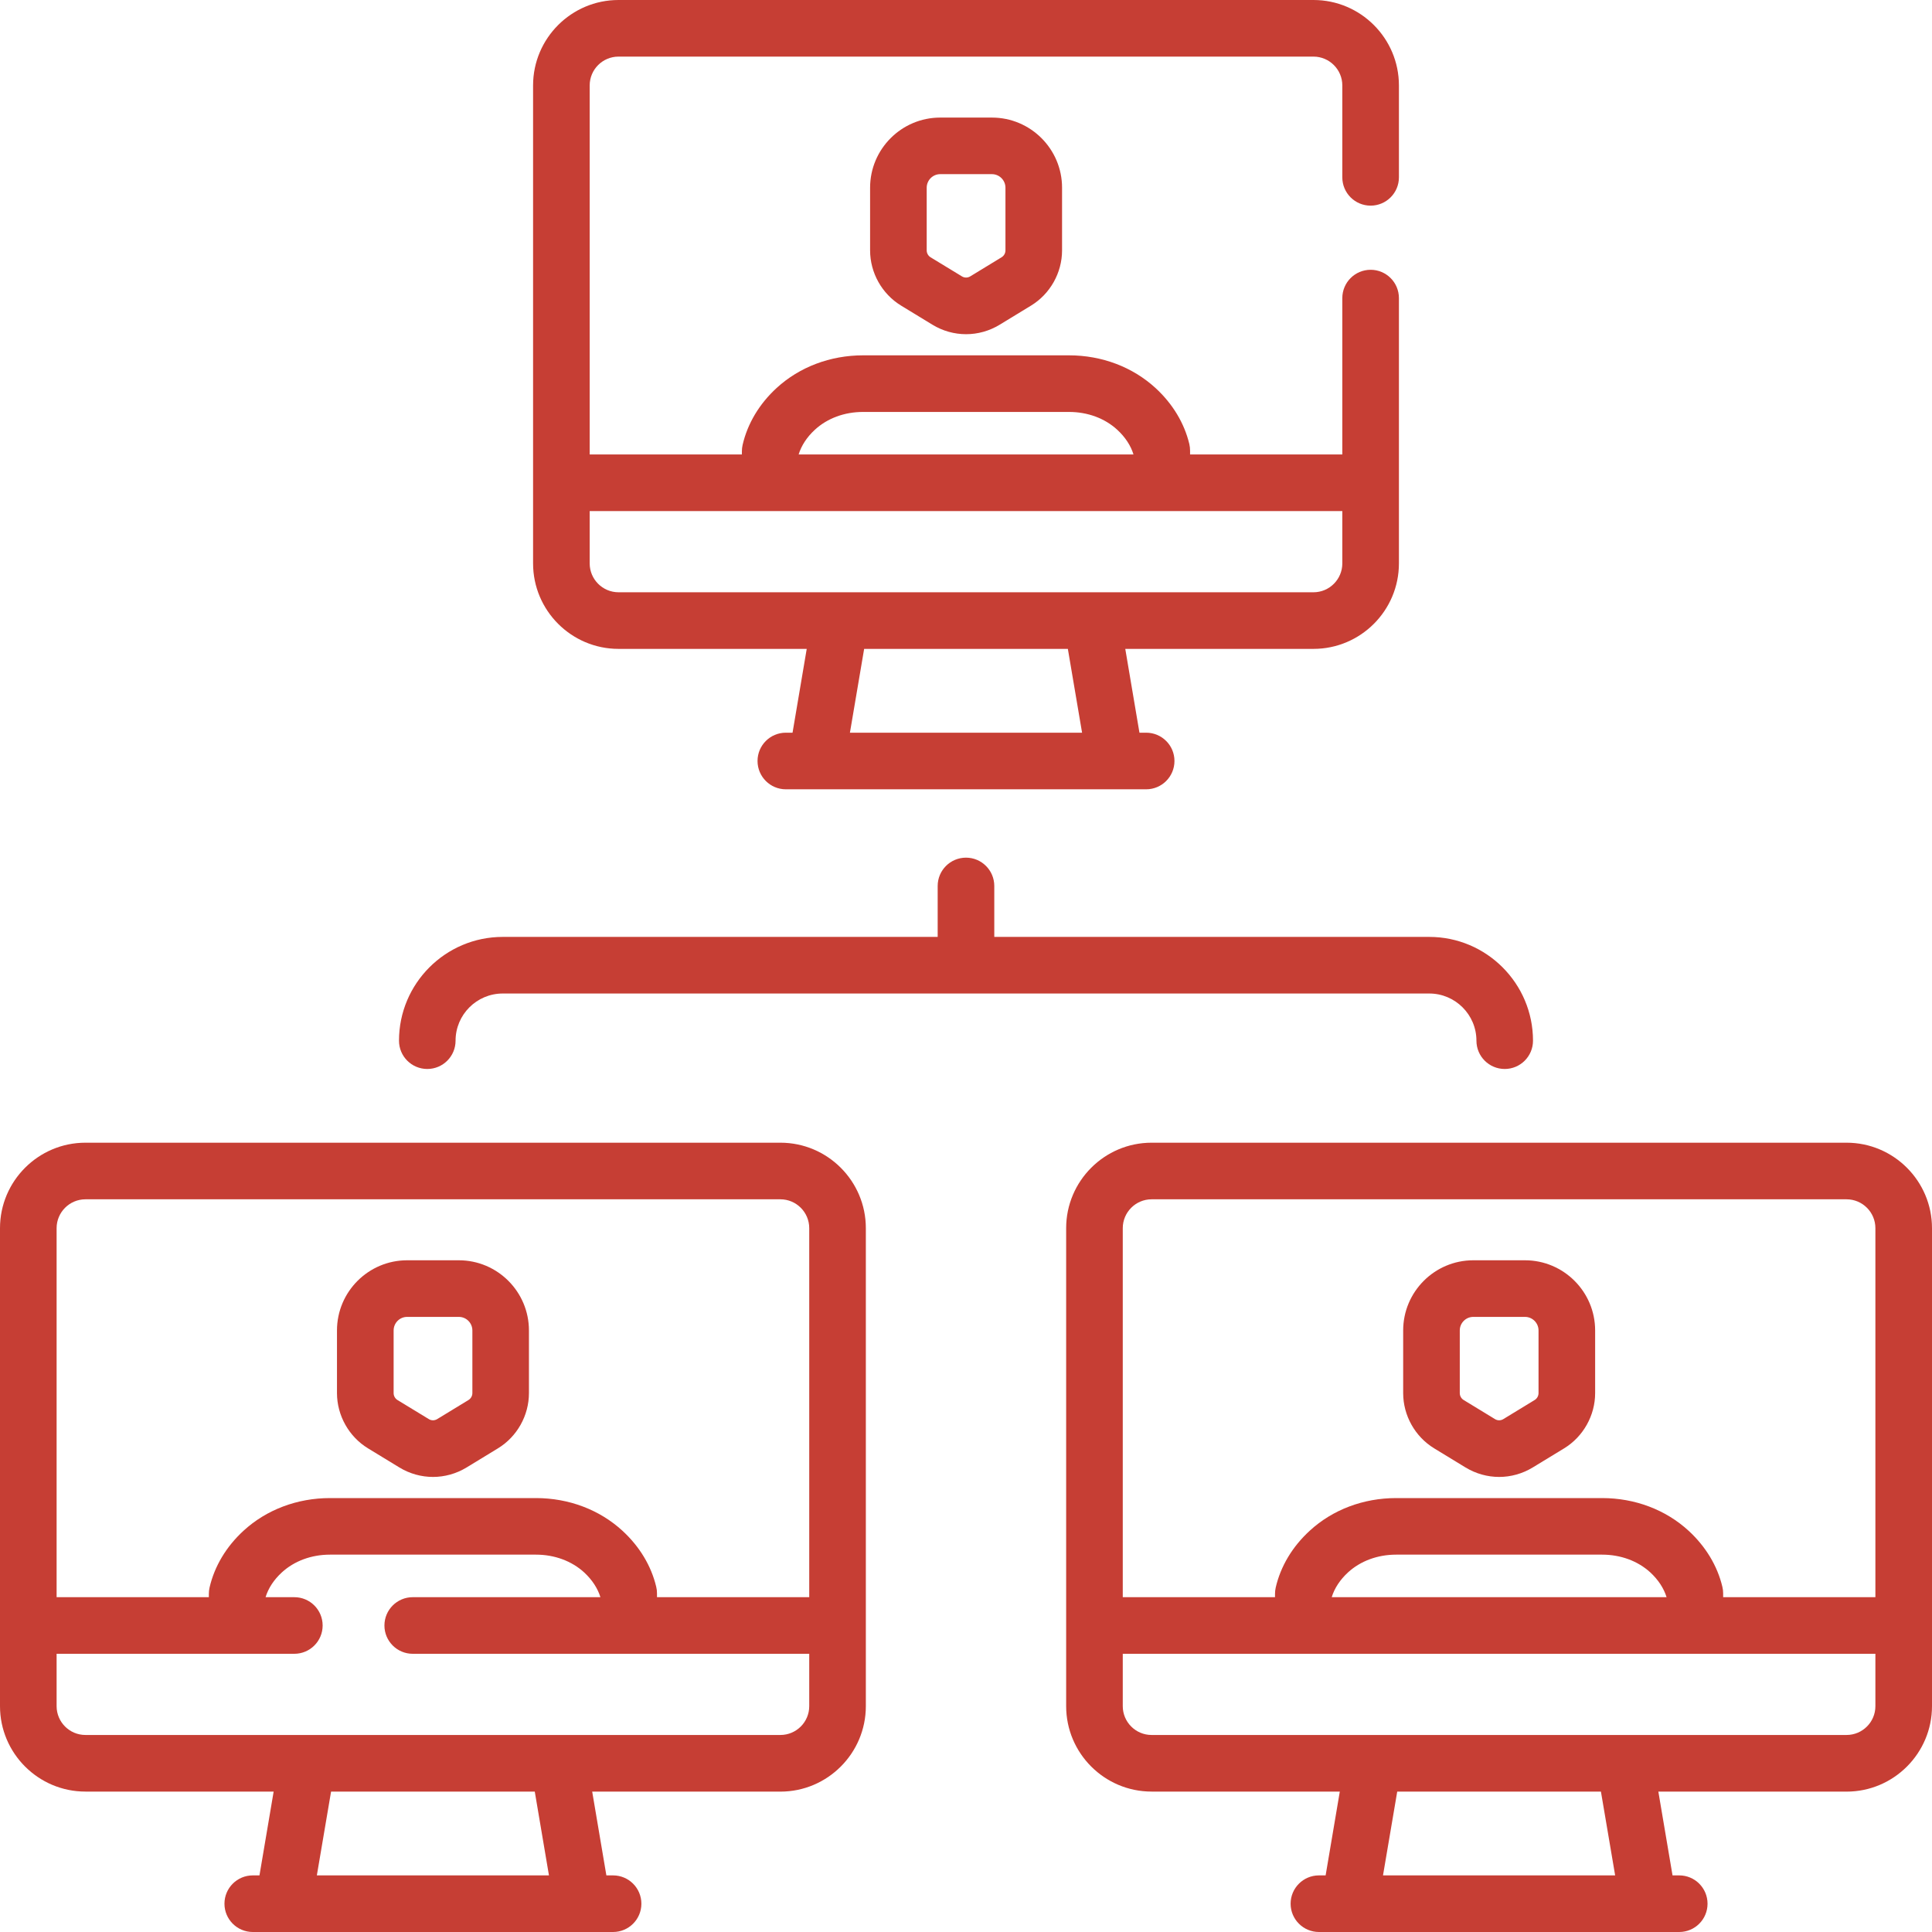 <svg width="50" height="50" viewBox="0 0 50 50" fill="none" xmlns="http://www.w3.org/2000/svg">
<path d="M38.21 26.933C38.21 27.337 38.537 27.665 38.942 27.665C39.346 27.665 39.674 27.337 39.674 26.933C39.674 25.452 38.47 24.247 36.989 24.247H25.732V22.929C25.732 22.524 25.404 22.196 25 22.196C24.595 22.196 24.267 22.524 24.267 22.929V24.247H13.011C11.53 24.247 10.326 25.452 10.326 26.933C10.326 27.337 10.653 27.665 11.058 27.665C11.463 27.665 11.79 27.337 11.79 26.933C11.79 26.259 12.338 25.712 13.011 25.712H36.989C37.662 25.712 38.21 26.26 38.21 26.933Z" fill="#C63E34"/>
<path d="M47.789 29.573H29.803C28.584 29.573 27.592 30.566 27.592 31.785V44.155C27.592 45.374 28.584 46.366 29.803 46.366H34.674L34.307 48.535H34.134C33.73 48.535 33.401 48.863 33.401 49.268C33.401 49.672 33.73 50 34.134 50H43.459C43.863 50 44.191 49.672 44.191 49.268C44.191 48.863 43.863 48.535 43.459 48.535H43.285L42.918 46.367H47.789C49.008 46.367 50 45.374 50 44.155V31.785C50 30.566 49.008 29.573 47.789 29.573ZM29.803 31.038H47.789C48.2 31.038 48.535 31.373 48.535 31.785V41.335H44.595V41.236C44.595 41.179 44.589 41.123 44.575 41.067C44.447 40.526 44.144 40.024 43.701 39.616C43.106 39.07 42.311 38.77 41.462 38.77H36.133C35.284 38.77 34.488 39.07 33.896 39.615C33.447 40.026 33.142 40.535 33.015 41.087C33.003 41.14 32.997 41.196 32.997 41.251V41.335H29.057V31.785C29.057 31.373 29.392 31.038 29.803 31.038ZM34.465 41.335C34.536 41.103 34.68 40.884 34.886 40.694C35.209 40.398 35.652 40.234 36.133 40.234H41.462C41.943 40.234 42.387 40.398 42.71 40.694C42.915 40.884 43.059 41.103 43.13 41.333V41.335H34.465ZM41.8 48.535H35.792L36.16 46.367H41.432L41.8 48.535ZM48.535 44.155C48.535 44.567 48.2 44.901 47.789 44.901H29.803C29.392 44.901 29.057 44.567 29.057 44.155V42.8H48.535V44.155Z" fill="#C63E34"/>
<path d="M37.116 37.483L37.928 37.978C38.197 38.141 38.497 38.223 38.798 38.223C39.098 38.223 39.399 38.141 39.667 37.978L40.48 37.483C40.974 37.181 41.282 36.633 41.282 36.054V34.432C41.282 33.431 40.468 32.616 39.467 32.616H38.128C37.128 32.616 36.314 33.431 36.314 34.432V36.054C36.314 36.633 36.621 37.181 37.116 37.483ZM37.779 34.432C37.779 34.239 37.936 34.081 38.128 34.081H39.467C39.66 34.081 39.817 34.239 39.817 34.432V36.053C39.817 36.126 39.779 36.194 39.717 36.232L38.905 36.727C38.839 36.767 38.757 36.767 38.691 36.727L37.879 36.232C37.817 36.194 37.779 36.126 37.779 36.053V34.432Z" fill="#C63E34"/>
<path d="M16.007 16.793H20.878L20.511 18.962H20.338C19.933 18.962 19.605 19.289 19.605 19.694C19.605 20.099 19.933 20.427 20.338 20.427H29.662C30.067 20.427 30.395 20.099 30.395 19.694C30.395 19.289 30.067 18.962 29.662 18.962H29.489L29.122 16.793H33.993C35.212 16.793 36.204 15.801 36.204 14.581V7.715C36.204 7.31 35.876 6.982 35.472 6.982C35.067 6.982 34.739 7.31 34.739 7.715V11.761H30.799V11.663C30.799 11.606 30.793 11.549 30.78 11.493C30.651 10.952 30.349 10.45 29.905 10.042C29.31 9.497 28.515 9.196 27.666 9.196H22.337C21.487 9.196 20.692 9.497 20.099 10.041C19.651 10.452 19.346 10.961 19.219 11.513C19.207 11.567 19.2 11.622 19.2 11.678V11.761H15.261V2.211C15.261 1.8 15.595 1.465 16.007 1.465H33.993C34.404 1.465 34.739 1.8 34.739 2.211V4.59C34.739 4.994 35.067 5.322 35.471 5.322C35.876 5.322 36.204 4.994 36.204 4.59V2.211C36.204 0.992 35.212 0 33.993 0H16.007C14.788 0 13.796 0.992 13.796 2.211V14.581C13.796 15.801 14.788 16.793 16.007 16.793ZM28.004 18.962H21.996L22.364 16.793H27.636L28.004 18.962ZM21.09 11.121C21.413 10.824 21.855 10.661 22.337 10.661H27.665C28.147 10.661 28.591 10.825 28.913 11.121C29.119 11.31 29.264 11.53 29.334 11.76V11.761H20.669C20.74 11.53 20.884 11.31 21.09 11.121ZM34.739 13.226V14.581C34.739 14.993 34.404 15.328 33.993 15.328H16.008C15.596 15.328 15.261 14.993 15.261 14.581V13.226H34.739Z" fill="#C63E34"/>
<path d="M24.332 3.043C23.332 3.043 22.518 3.857 22.518 4.858V6.48C22.518 7.06 22.825 7.607 23.32 7.909L24.132 8.404C24.4 8.567 24.701 8.649 25.002 8.649C25.303 8.649 25.603 8.567 25.871 8.404L26.683 7.909C27.178 7.607 27.486 7.06 27.486 6.48V4.858C27.486 3.857 26.672 3.043 25.671 3.043H24.332ZM26.021 4.858V6.48C26.021 6.552 25.983 6.62 25.921 6.658L25.109 7.153C25.043 7.193 24.961 7.193 24.895 7.153L24.082 6.658C24.021 6.62 23.983 6.552 23.983 6.48V4.858C23.983 4.665 24.14 4.507 24.332 4.507H25.671C25.864 4.507 26.021 4.665 26.021 4.858Z" fill="#C63E34"/>
<path d="M20.197 29.573H2.211C0.992 29.573 0 30.566 0 31.785V44.155C0 45.374 0.992 46.366 2.211 46.366H7.082L6.715 48.535H6.542C6.137 48.535 5.809 48.863 5.809 49.268C5.809 49.672 6.137 50 6.542 50H15.866C16.271 50 16.599 49.672 16.599 49.268C16.599 48.863 16.271 48.535 15.866 48.535H15.693L15.326 46.367H20.197C21.416 46.367 22.408 45.374 22.408 44.155V31.785C22.408 30.566 21.416 29.573 20.197 29.573ZM2.211 31.038H20.197C20.608 31.038 20.943 31.373 20.943 31.785V41.335H17.003V41.236C17.003 41.179 16.997 41.122 16.983 41.067C16.855 40.525 16.552 40.023 16.109 39.616C15.514 39.07 14.719 38.77 13.87 38.77H8.541C7.692 38.77 6.896 39.07 6.303 39.615C5.855 40.026 5.55 40.535 5.423 41.087C5.411 41.14 5.405 41.196 5.405 41.251V41.335H1.465V31.785C1.465 31.373 1.8 31.038 2.211 31.038ZM14.207 48.535H8.2L8.568 46.367H13.84L14.207 48.535ZM20.943 44.155C20.943 44.567 20.608 44.901 20.197 44.901H2.211C1.8 44.901 1.465 44.567 1.465 44.155V42.8H7.617C8.022 42.8 8.35 42.472 8.35 42.068C8.35 41.663 8.022 41.335 7.617 41.335H6.873C6.944 41.103 7.087 40.884 7.294 40.694C7.616 40.398 8.06 40.234 8.541 40.234H13.87C14.351 40.234 14.794 40.398 15.118 40.694C15.323 40.884 15.467 41.103 15.538 41.333V41.335H10.681C10.277 41.335 9.949 41.663 9.949 42.068C9.949 42.472 10.277 42.8 10.681 42.8H20.943V44.155Z" fill="#C63E34"/>
<path d="M9.524 37.483L10.336 37.978C10.604 38.141 10.905 38.223 11.206 38.223C11.506 38.223 11.807 38.141 12.075 37.978L12.887 37.483C13.382 37.181 13.689 36.633 13.689 36.054V34.432C13.689 33.431 12.875 32.616 11.875 32.616H10.536C9.535 32.616 8.721 33.431 8.721 34.432V36.054C8.722 36.633 9.029 37.181 9.524 37.483ZM10.187 34.432C10.187 34.239 10.343 34.081 10.536 34.081H11.875C12.068 34.081 12.225 34.239 12.225 34.432V36.053C12.225 36.126 12.186 36.194 12.125 36.232L11.313 36.727C11.246 36.767 11.164 36.767 11.099 36.727L10.286 36.232C10.225 36.194 10.187 36.126 10.187 36.053V34.432Z" fill="#C63E34"/>
</svg>
